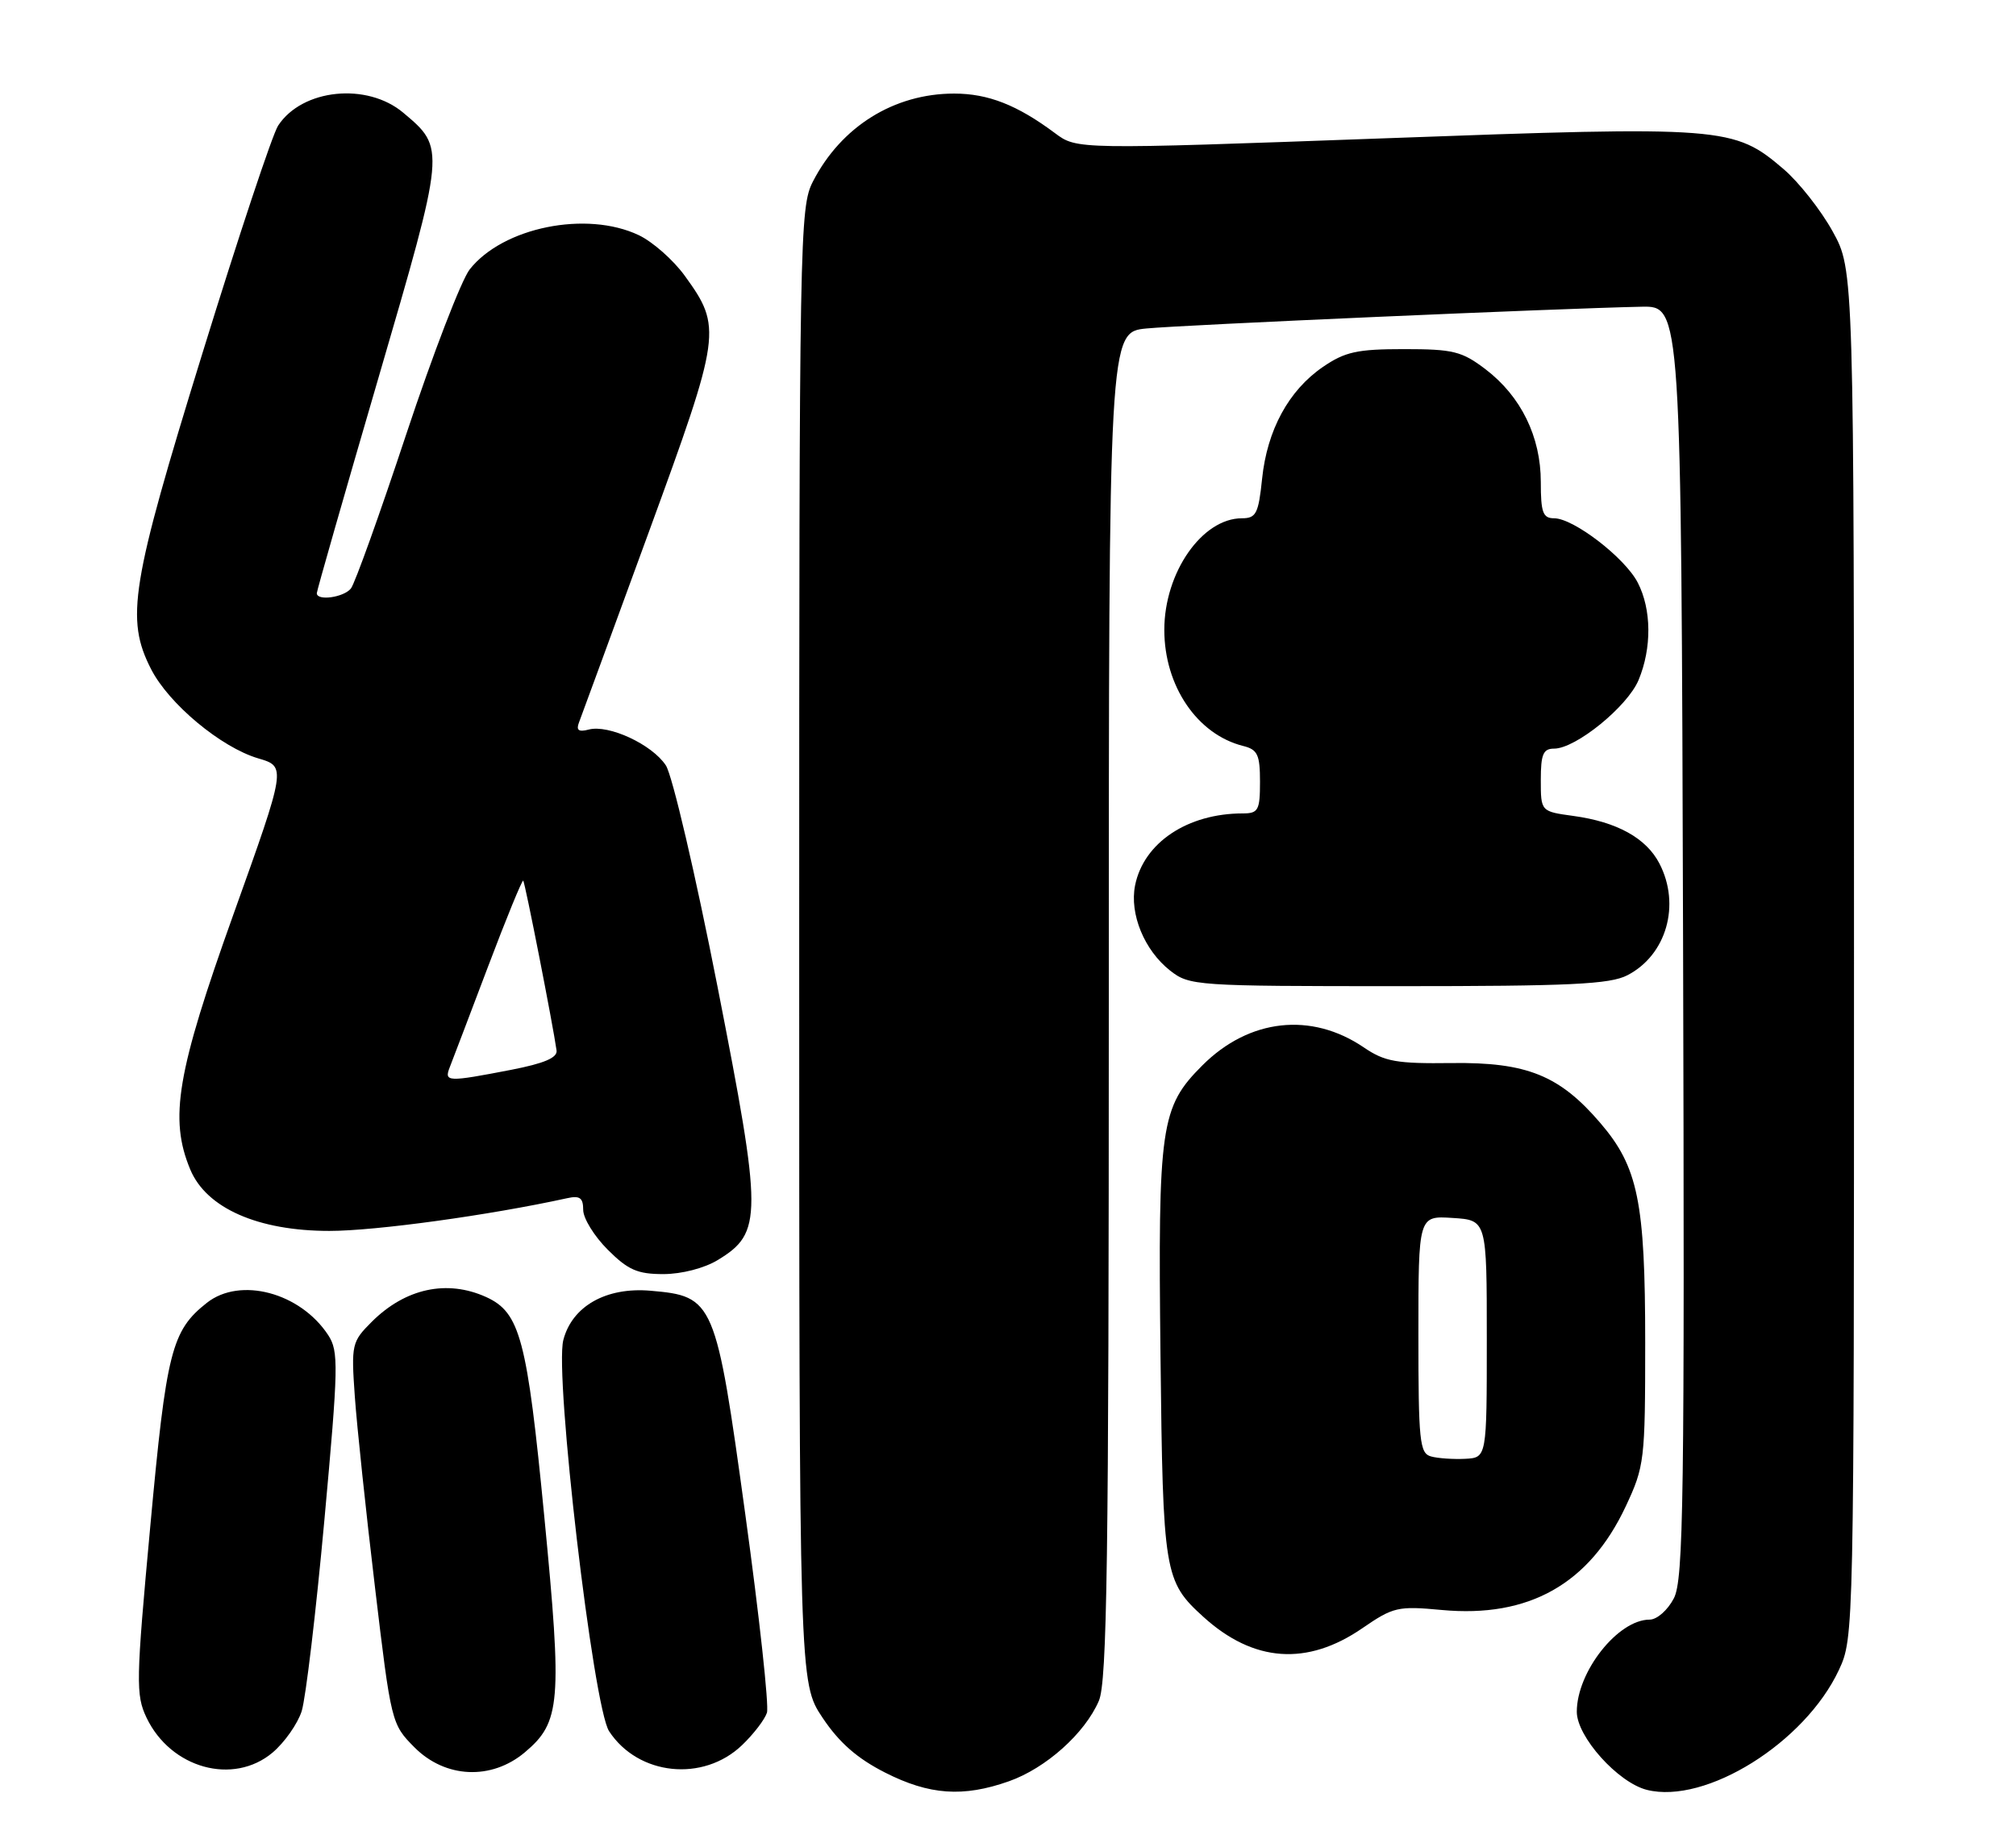 <?xml version="1.0" encoding="UTF-8" standalone="no"?>
<!DOCTYPE svg PUBLIC "-//W3C//DTD SVG 1.1//EN" "http://www.w3.org/Graphics/SVG/1.1/DTD/svg11.dtd" >
<svg xmlns="http://www.w3.org/2000/svg" xmlns:xlink="http://www.w3.org/1999/xlink" version="1.1" viewBox="0 0 280 256">
 <g >
 <path fill="currentColor"
d=" M 140.12 247.46 C 145.27 245.64 150.68 240.80 152.62 236.28 C 153.76 233.62 154.00 216.87 154.00 139.60 C 154.00 46.14 154.00 46.14 159.25 45.63 C 164.25 45.14 216.42 42.85 228.00 42.61 C 233.50 42.50 233.50 42.50 233.76 130.79 C 233.98 208.45 233.83 219.43 232.48 222.04 C 231.62 223.69 230.14 225.00 229.11 225.00 C 224.72 225.00 219.00 232.24 219.00 237.80 C 219.00 241.27 224.72 247.64 228.73 248.65 C 236.90 250.70 250.68 242.10 255.40 232.00 C 257.49 227.53 257.50 226.96 257.50 132.50 C 257.50 37.50 257.50 37.50 254.53 32.14 C 252.90 29.19 249.84 25.31 247.74 23.51 C 240.82 17.58 239.53 17.48 192.14 19.22 C 149.57 20.77 149.57 20.77 146.53 18.50 C 141.29 14.59 137.25 13.00 132.52 13.00 C 124.18 13.00 116.84 17.57 112.91 25.21 C 111.07 28.79 111.00 32.52 111.00 131.35 C 111.00 233.77 111.00 233.77 114.25 238.64 C 116.56 242.10 119.07 244.29 122.93 246.25 C 129.08 249.37 133.77 249.70 140.12 247.46 Z  M 37.86 243.47 C 39.51 242.07 41.33 239.49 41.90 237.72 C 42.46 235.95 43.88 224.02 45.05 211.21 C 47.01 189.74 47.05 187.73 45.58 185.47 C 41.70 179.56 33.36 177.34 28.73 180.99 C 23.83 184.86 23.11 187.69 20.87 212.06 C 18.88 233.60 18.85 235.45 20.35 238.62 C 23.71 245.66 32.39 248.07 37.86 243.47 Z  M 72.89 243.44 C 77.87 239.25 78.10 236.54 75.60 210.73 C 73.21 186.00 72.24 182.34 67.53 180.19 C 62.09 177.72 56.30 178.97 51.63 183.63 C 48.86 186.40 48.77 186.76 49.28 194.00 C 49.57 198.12 50.83 210.05 52.08 220.50 C 54.32 239.32 54.37 239.53 57.57 242.75 C 61.85 247.05 68.25 247.34 72.89 243.44 Z  M 103.06 242.44 C 104.67 240.90 106.22 238.87 106.52 237.93 C 106.82 236.98 105.47 224.57 103.51 210.35 C 99.42 180.64 99.18 180.07 90.34 179.31 C 84.19 178.78 79.46 181.45 78.24 186.16 C 76.99 190.99 82.39 237.14 84.60 240.51 C 88.64 246.67 97.66 247.61 103.06 242.44 Z  M 189.22 226.19 C 193.51 223.24 194.16 223.09 200.24 223.66 C 212.34 224.79 220.74 220.05 225.80 209.26 C 228.40 203.71 228.50 202.88 228.50 186.50 C 228.50 166.97 227.51 162.12 222.27 156.01 C 216.61 149.39 212.06 147.55 201.64 147.68 C 193.96 147.78 192.33 147.49 189.42 145.51 C 182.12 140.55 173.49 141.51 167.00 148.00 C 161.18 153.82 160.82 156.35 161.18 188.36 C 161.52 218.65 161.69 219.67 167.15 224.63 C 174.11 230.94 181.55 231.47 189.22 226.19 Z  M 99.70 175.04 C 105.92 171.25 105.91 168.98 99.66 137.09 C 96.60 121.50 93.38 107.70 92.48 106.33 C 90.57 103.42 84.55 100.62 81.77 101.35 C 80.37 101.72 80.00 101.45 80.41 100.38 C 80.72 99.57 85.08 87.68 90.10 73.95 C 100.19 46.35 100.31 45.49 95.09 38.29 C 93.52 36.12 90.65 33.59 88.72 32.67 C 81.45 29.22 69.84 31.58 65.24 37.42 C 64.08 38.90 60.12 49.19 56.43 60.30 C 52.75 71.41 49.29 81.06 48.74 81.75 C 47.75 83.00 44.00 83.52 44.00 82.41 C 44.00 82.08 47.84 68.66 52.54 52.57 C 61.90 20.49 61.89 20.61 56.01 15.66 C 50.97 11.42 41.97 12.34 38.63 17.45 C 37.85 18.63 33.12 32.86 28.11 49.09 C 18.18 81.22 17.41 85.97 20.98 92.95 C 23.44 97.78 30.69 103.82 35.85 105.35 C 39.77 106.50 39.77 106.50 32.43 127.00 C 24.55 149.01 23.47 155.39 26.43 162.48 C 28.67 167.84 35.84 171.00 45.75 171.00 C 52.17 171.00 67.94 168.83 78.75 166.46 C 80.53 166.06 81.00 166.40 81.00 168.08 C 81.00 169.25 82.53 171.73 84.40 173.60 C 87.23 176.43 88.53 177.00 92.15 177.00 C 94.70 176.99 97.83 176.18 99.70 175.04 Z  M 226.03 135.48 C 231.45 132.68 233.45 125.71 230.48 119.97 C 228.65 116.43 224.59 114.18 218.52 113.35 C 214.00 112.73 214.00 112.73 214.00 108.36 C 214.00 104.78 214.33 104.00 215.85 104.00 C 218.85 104.00 226.04 98.16 227.58 94.47 C 229.43 90.03 229.39 84.65 227.46 80.93 C 225.68 77.48 218.55 72.00 215.85 72.00 C 214.29 72.00 214.00 71.20 214.00 66.96 C 214.00 60.67 211.25 55.06 206.34 51.31 C 203.04 48.80 201.85 48.50 195.00 48.50 C 188.50 48.50 186.81 48.87 183.73 50.98 C 178.98 54.24 175.99 59.74 175.29 66.52 C 174.79 71.35 174.46 72.00 172.49 72.00 C 166.96 72.00 161.71 79.54 161.71 87.50 C 161.71 95.30 166.28 102.03 172.66 103.63 C 174.67 104.13 175.00 104.84 175.00 108.61 C 175.00 112.56 174.76 113.00 172.62 113.00 C 164.93 113.00 158.84 117.07 157.65 123.00 C 156.86 126.97 158.93 132.01 162.51 134.83 C 165.20 136.94 166.04 137.00 194.18 137.00 C 218.07 137.00 223.61 136.74 226.03 135.48 Z  M 198.75 202.33 C 197.17 201.90 197.00 200.22 197.00 185.37 C 197.00 168.89 197.00 168.89 201.75 169.20 C 206.50 169.50 206.50 169.50 206.50 186.00 C 206.50 202.50 206.50 202.50 203.50 202.66 C 201.85 202.74 199.71 202.60 198.75 202.33 Z  M 62.47 148.25 C 62.85 147.29 65.24 141.00 67.78 134.29 C 70.32 127.57 72.53 122.19 72.67 122.34 C 72.92 122.58 76.81 142.42 77.30 145.93 C 77.44 146.94 75.58 147.73 71.00 148.62 C 62.11 150.34 61.66 150.32 62.47 148.25 Z "/>
</g>
</svg>